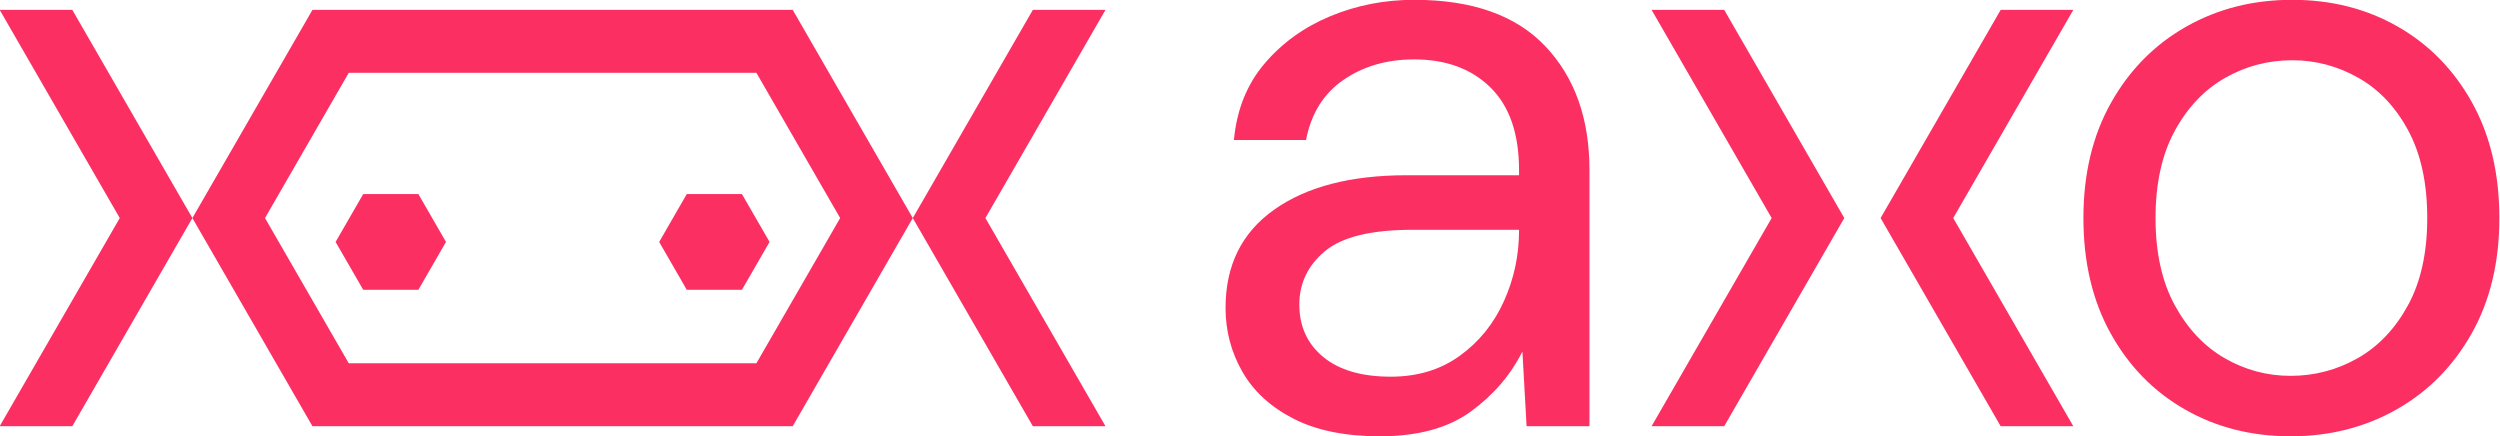<?xml version="1.0" encoding="UTF-8" standalone="no"?>
<!DOCTYPE svg PUBLIC "-//W3C//DTD SVG 1.1//EN" "http://www.w3.org/Graphics/SVG/1.1/DTD/svg11.dtd">
<svg width="100%" height="100%" viewBox="0 0 2379 415" version="1.1" xmlns="http://www.w3.org/2000/svg" xmlns:xlink="http://www.w3.org/1999/xlink" xml:space="preserve" xmlns:serif="http://www.serif.com/" style="fill-rule:evenodd;clip-rule:evenodd;stroke-linejoin:round;stroke-miterlimit:2;">
    <g transform="matrix(1,0,0,1,-5640,-1183)">
        <g id="axologo_h_jerry_rgb" transform="matrix(1.979,0,0,0.426,5640,1183)">
            <rect x="0" y="0" width="1202" height="975" style="fill:none;"/>
            <g transform="matrix(6.208,0,0,28.867,-4671.76,-22306)">
                <path d="M767.44,789.589L758.14,805.697L752.515,805.697C752.515,805.697 761.815,789.589 761.815,789.589C761.815,789.589 752.515,773.481 752.515,773.481L758.14,773.481L767.44,789.589ZM823.24,789.589L832.54,773.481L838.165,773.481C838.165,773.481 828.865,789.589 828.865,789.589C828.865,789.589 838.165,805.697 838.165,805.697L832.54,805.697L823.24,789.589ZM767.44,789.589L776.74,773.481L813.94,773.481L823.24,789.589L813.94,805.697L776.74,805.697L767.44,789.589ZM811.127,778.352L784.597,778.352L779.552,778.352L773.065,789.589L779.552,800.826L804.64,800.826L811.127,800.826L817.615,789.589L811.127,778.352ZM784.946,787.736L787.083,791.438L784.946,795.14L780.671,795.14L778.533,791.438L780.671,787.736L784.946,787.736ZM810.008,787.736L812.146,791.438L810.008,795.14L805.733,795.14L803.596,791.438L805.733,787.736L810.008,787.736ZM859.416,806.477C856.731,806.477 854.501,806.022 852.726,805.113C850.95,804.203 849.63,802.991 848.764,801.475C847.898,799.96 847.465,798.314 847.465,796.539C847.465,793.248 848.72,790.715 851.232,788.94C853.743,787.164 857.164,786.277 861.494,786.277L870.198,786.277L870.198,785.887C870.198,783.072 869.462,780.94 867.989,779.489C866.517,778.039 864.547,777.313 862.079,777.313C859.957,777.313 858.128,777.844 856.59,778.905C855.053,779.965 854.09,781.513 853.7,783.549L848.114,783.549C848.331,781.21 849.121,779.24 850.485,777.638C851.849,776.036 853.548,774.813 855.584,773.968C857.619,773.124 859.784,772.702 862.079,772.702C866.582,772.702 869.97,773.903 872.244,776.306C874.517,778.71 875.654,781.903 875.654,785.887L875.654,805.697L870.782,805.697L870.458,799.917C869.548,801.735 868.217,803.283 866.463,804.561C864.709,805.838 862.36,806.477 859.416,806.477ZM860.26,801.865C862.339,801.865 864.125,801.324 865.619,800.241C867.113,799.159 868.249,797.751 869.029,796.019C869.808,794.287 870.198,792.469 870.198,790.563L870.198,790.498L861.949,790.498C858.745,790.498 856.482,791.051 855.161,792.155C853.841,793.259 853.18,794.634 853.18,796.279C853.18,797.968 853.797,799.321 855.032,800.339C856.266,801.356 858.008,801.865 860.26,801.865ZM929.956,806.477C926.925,806.477 924.197,805.784 921.773,804.398C919.348,803.013 917.432,801.053 916.024,798.52C914.617,795.987 913.913,793.01 913.913,789.589C913.913,786.168 914.628,783.191 916.057,780.658C917.486,778.125 919.423,776.166 921.87,774.78C924.317,773.394 927.055,772.702 930.086,772.702C933.117,772.702 935.845,773.394 938.27,774.78C940.695,776.166 942.611,778.125 944.019,780.658C945.426,783.191 946.13,786.168 946.13,789.589C946.13,793.01 945.415,795.987 943.986,798.52C942.557,801.053 940.619,803.013 938.173,804.398C935.726,805.784 932.988,806.477 929.956,806.477ZM929.956,801.8C931.818,801.8 933.551,801.345 935.153,800.436C936.755,799.527 938.054,798.163 939.05,796.344C940.046,794.525 940.544,792.274 940.544,789.589C940.544,786.904 940.057,784.653 939.082,782.834C938.108,781.015 936.82,779.652 935.218,778.742C933.615,777.833 931.905,777.378 930.086,777.378C928.224,777.378 926.492,777.833 924.89,778.742C923.288,779.652 921.989,781.015 920.993,782.834C919.997,784.653 919.499,786.904 919.499,789.589C919.499,792.274 919.997,794.525 920.993,796.344C921.989,798.163 923.277,799.527 924.858,800.436C926.438,801.345 928.138,801.8 929.956,801.8ZM913.129,805.697L907.504,805.697L898.204,789.589L907.504,773.481L913.129,773.481C913.129,773.481 903.829,789.589 903.829,789.589C903.829,789.589 913.129,805.697 913.129,805.697ZM880.465,805.697C880.465,805.697 889.765,789.589 889.765,789.589C889.765,789.589 880.465,773.481 880.465,773.481L886.09,773.481L895.39,789.589L886.09,805.697L880.465,805.697Z" style="fill:rgb(252,47,98);"/>
            </g>
        </g>
    </g>
</svg>
